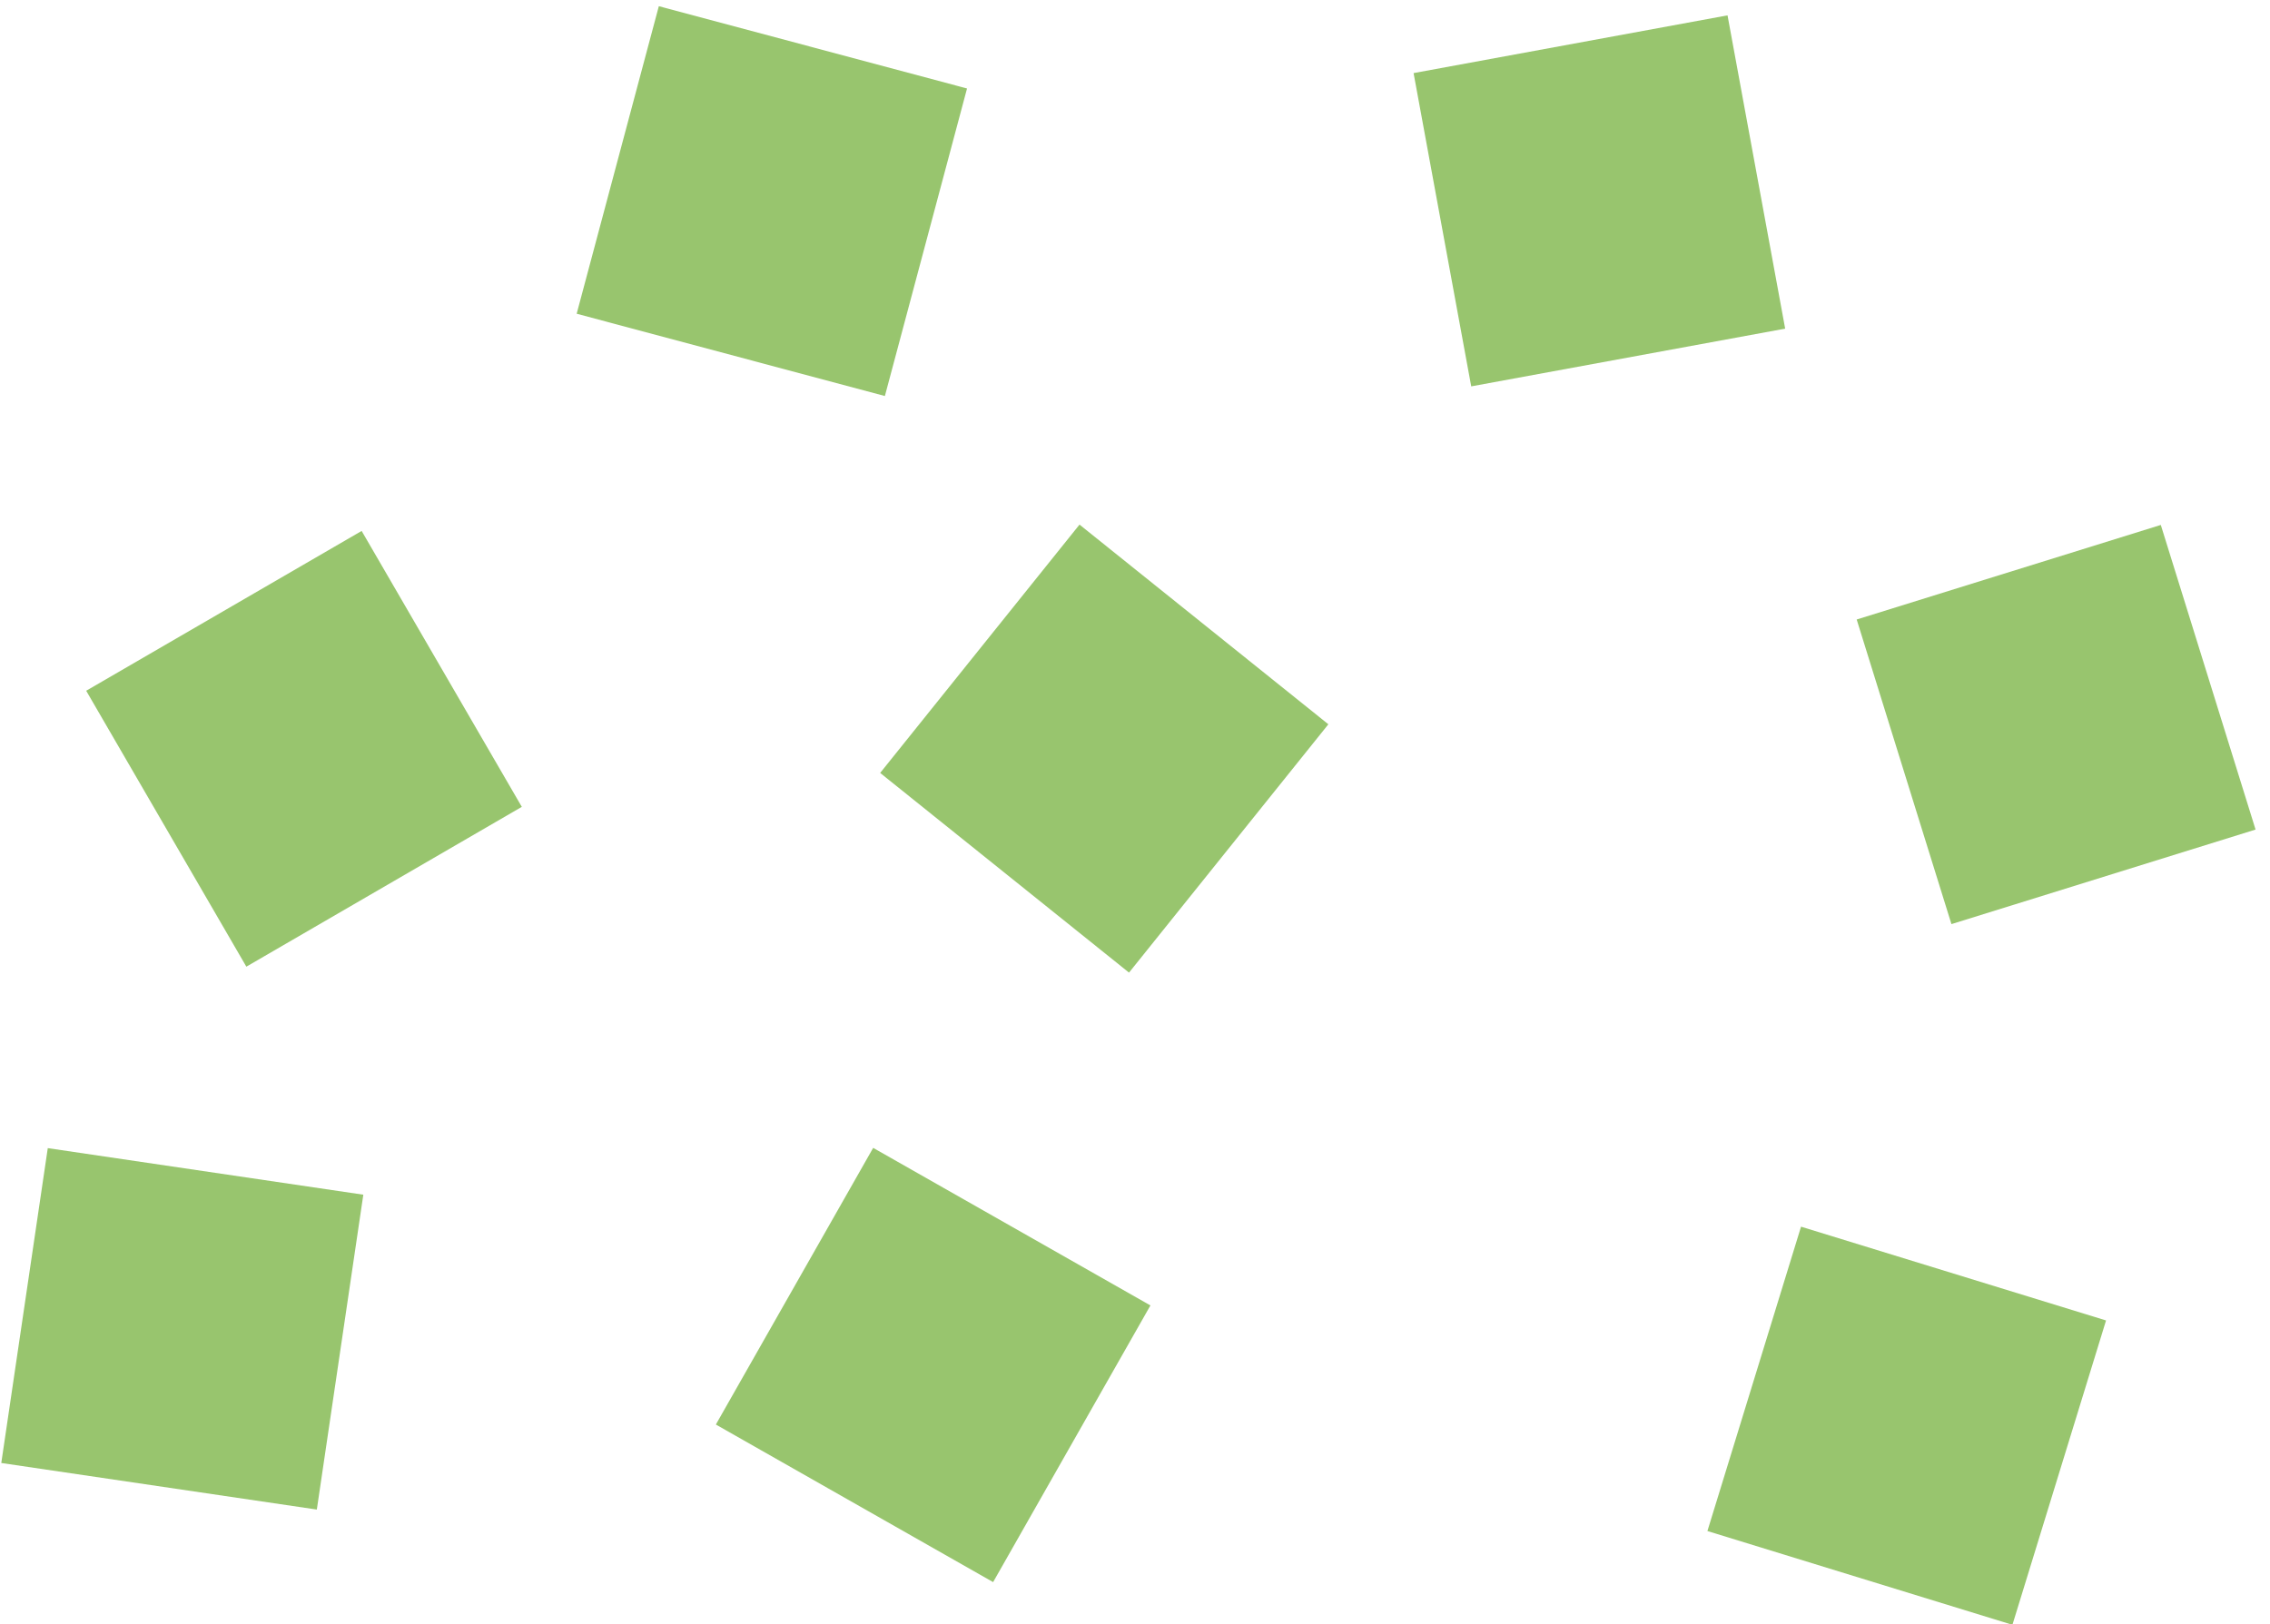 <?xml version="1.0" encoding="utf-8"?>
<!-- Generator: Adobe Illustrator 16.0.0, SVG Export Plug-In . SVG Version: 6.00 Build 0)  -->
<!DOCTYPE svg PUBLIC "-//W3C//DTD SVG 1.1//EN" "http://www.w3.org/Graphics/SVG/1.1/DTD/svg11.dtd">
<svg version="1.1" id="Layer_2" xmlns="http://www.w3.org/2000/svg" xmlns:xlink="http://www.w3.org/1999/xlink" x="0px" y="0px"
	 width="3376px" height="2416px" viewBox="0 0 3376 2416" style="enable-background:new 0 0 3376 2416;" xml:space="preserve">
<style type="text/css">
<![CDATA[
	.st0{
	fill:#98C56E;
	filter: url(#drop-shadow);
	}
]]>
</style>
<filter id="drop-shadow">
		<feGaussianBlur in="SourceAlpha" stdDeviation="0.6"/>
		<feOffset dx="1" dy="1" result="offsetblur"/>
		<feFlood flood-color="rgba(0,0,0,0.4)"/>
		<feComposite in2="offsetblur" operator="in"/>
		<feMerge>
			<feMergeNode/>
			<feMergeNode in="SourceGraphic"/>
		</feMerge>
	</filter>
<rect x="1404.001" y="875.4" transform="matrix(0.78 0.626 -0.626 0.78 1058.196 -782.724)" class="st0" width="474.503" height="473.607"/>
<rect x="910.001" y="61.4" transform="matrix(0.966 0.258 -0.258 0.966 115.897 -286.108)" class="st0" width="474.503" height="473.607"/>
<rect x="2139.001" y="61.4" transform="matrix(0.984 -0.181 0.181 0.984 -14.747 434.673)" class="st0" width="474.502" height="473.608"/>
<rect x="2822.001" y="839.401" transform="matrix(0.297 0.955 -0.955 0.297 3177.751 -2164.66)" class="st0" width="474.503" height="473.607"/>
<rect x="215.001" y="875.4" transform="matrix(0.502 0.865 -0.865 0.502 1187.504 163.027)" class="st0" width="474.503" height="473.607"/>
<rect x="1150.001" y="1793.4" transform="matrix(0.869 0.494 -0.494 0.869 1184.826 -420.352)" class="st0" width="474.503" height="473.607"/>
<rect x="2596.001" y="1883.399" transform="matrix(0.956 0.294 -0.294 0.956 749.826 -740.202)" class="st0" width="474.504" height="473.607"/>
<rect x="32.001" y="1739.401" transform="matrix(0.989 0.146 -0.146 0.989 292.514 -18.123)" class="st0" width="474.504" height="473.605"/>
</svg>
